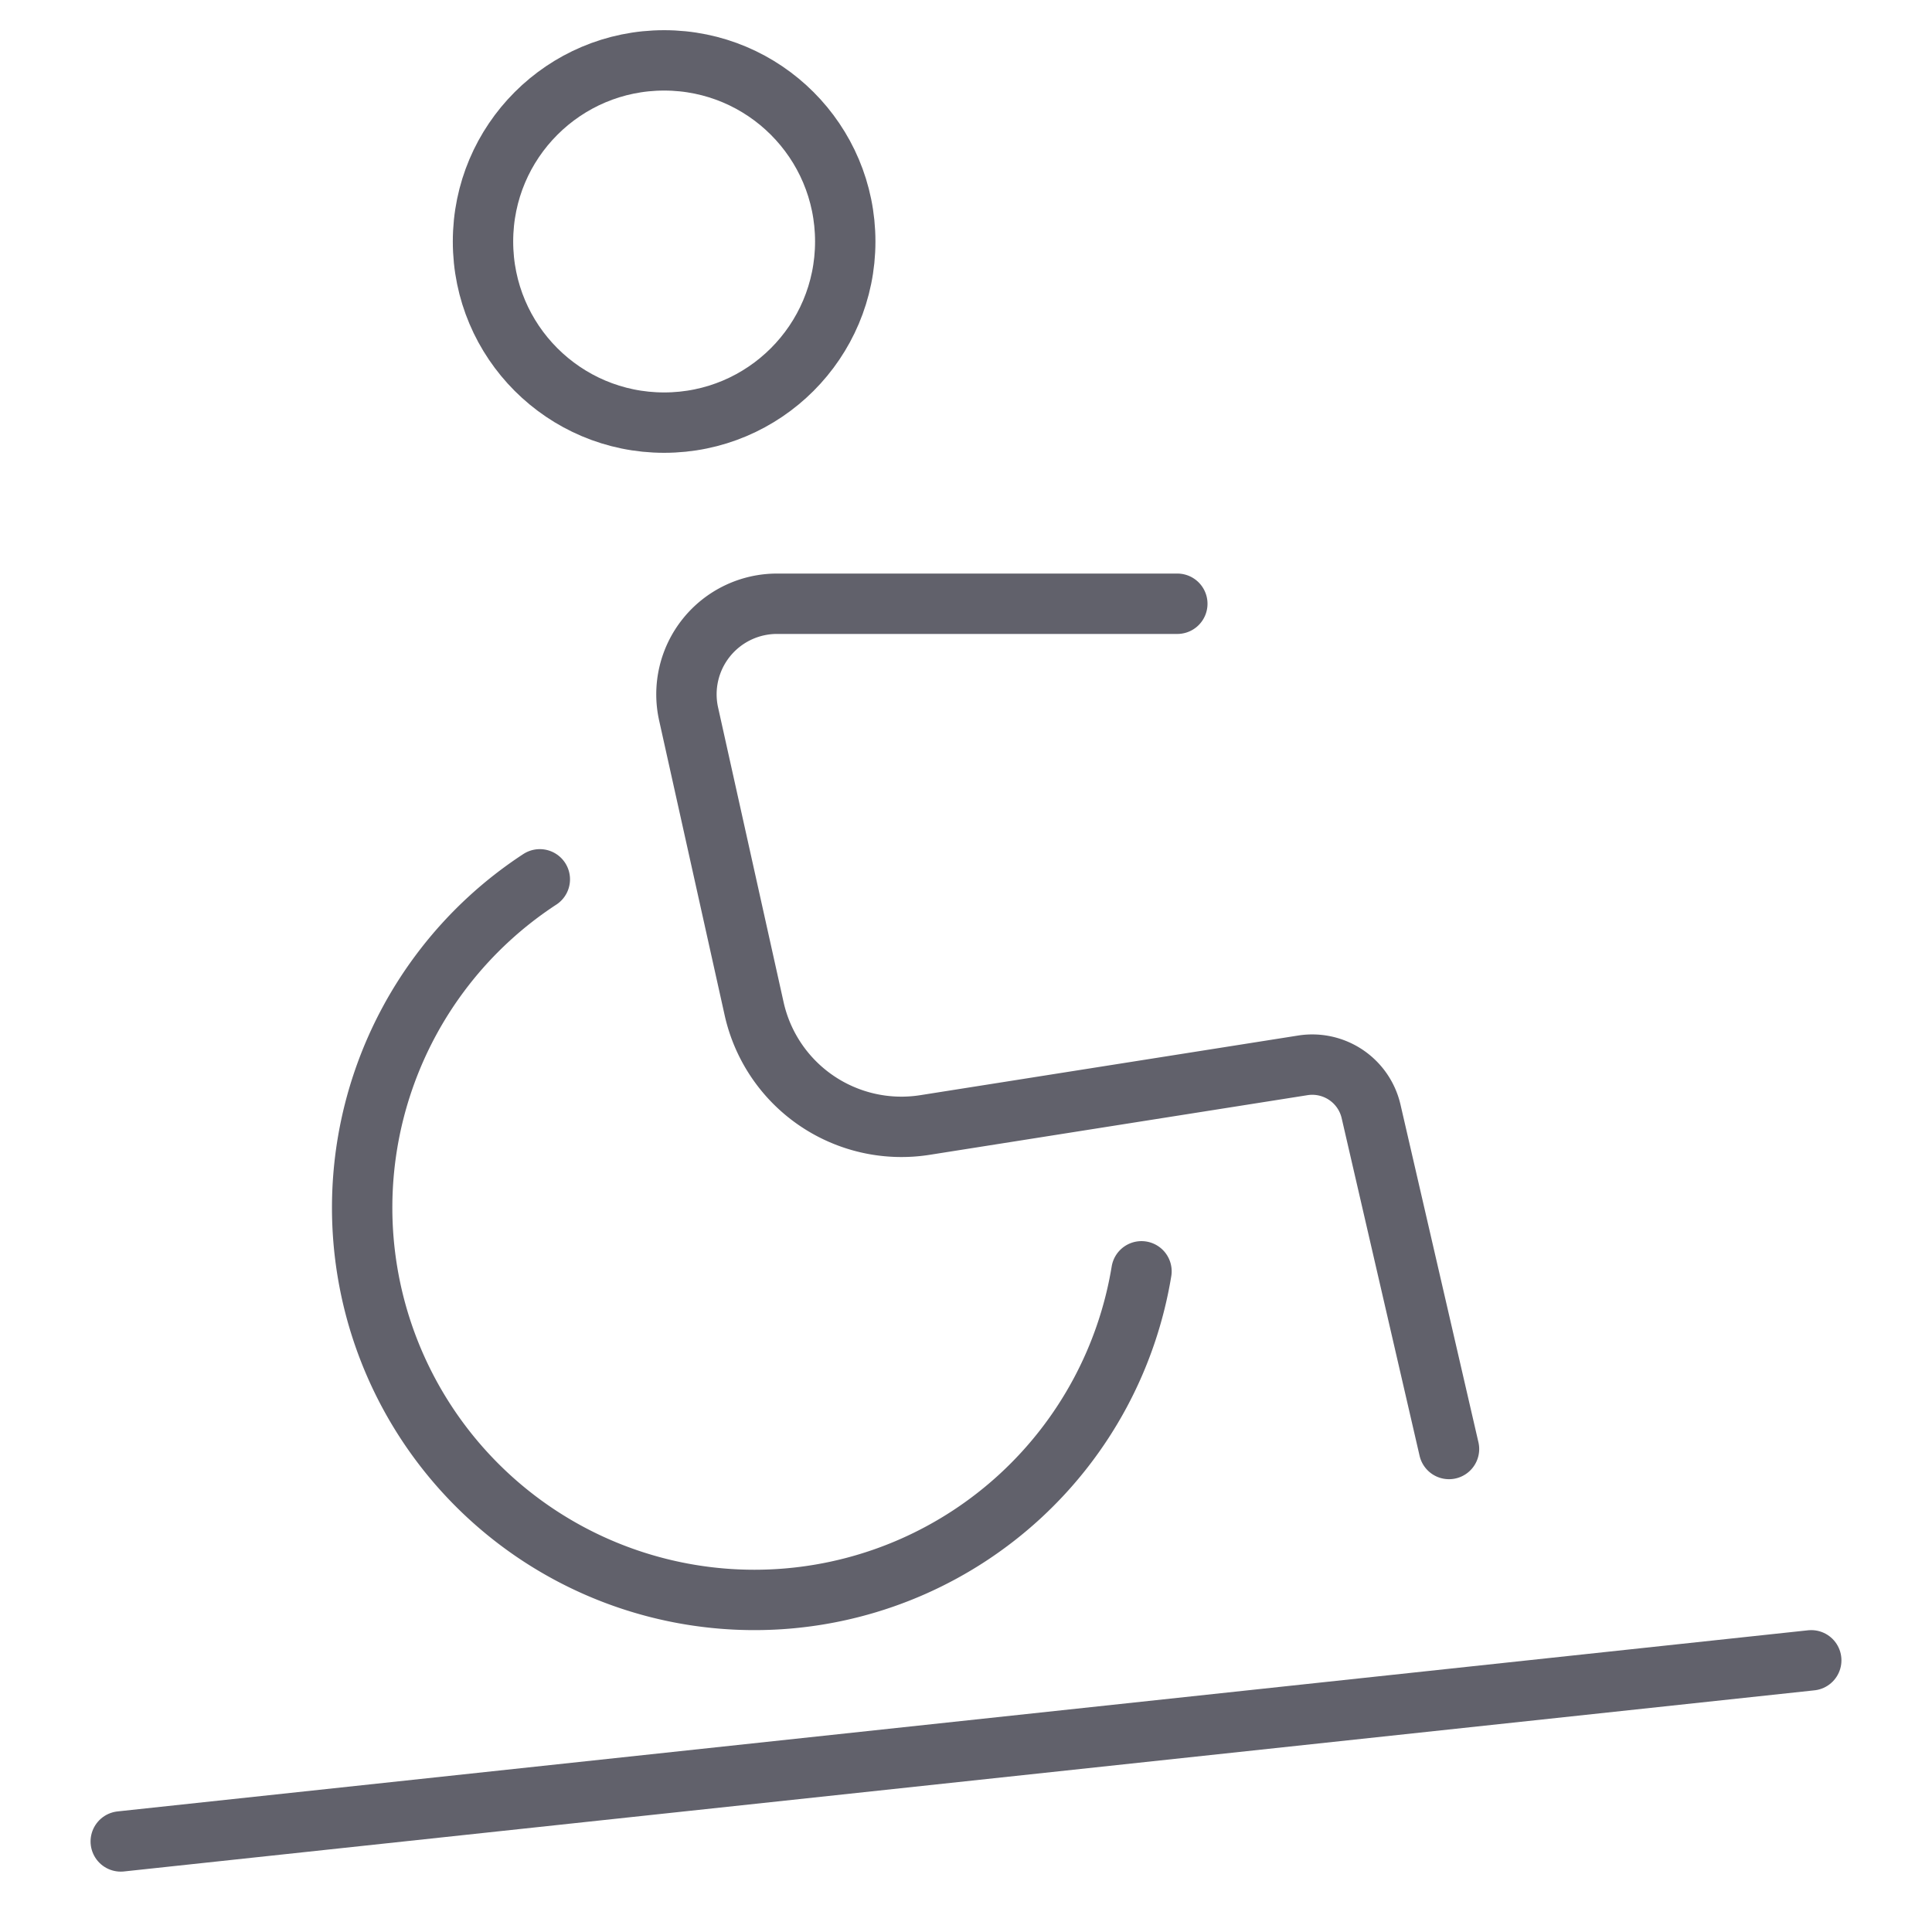 <svg xmlns="http://www.w3.org/2000/svg" height="64" width="64" viewBox="0 0 64 64"><title>wheelchair ramp 3</title><g stroke-linecap="round" fill="#61616b" stroke-linejoin="round" class="nc-icon-wrapper"><line x1="4" y1="61" x2="60" y2="55" fill="none" stroke="#61616b" stroke-width="2" data-color="color-2"></line><path d="M17.882,29.129A12.994,12.994,0,1,0,37.813,42.114" fill="none" stroke="#61616b" stroke-width="2"></path><path d="M48,48,45.419,36.817a2,2,0,0,0-2.26-1.526L30.641,37.267a5,5,0,0,1-5.66-3.854l-2.17-9.762A3,3,0,0,1,25.74,20H39" fill="none" stroke="#61616b" stroke-width="2"></path><circle cx="22" cy="8" r="6" fill="none" stroke="#61616b" stroke-width="2"></circle></g></svg>